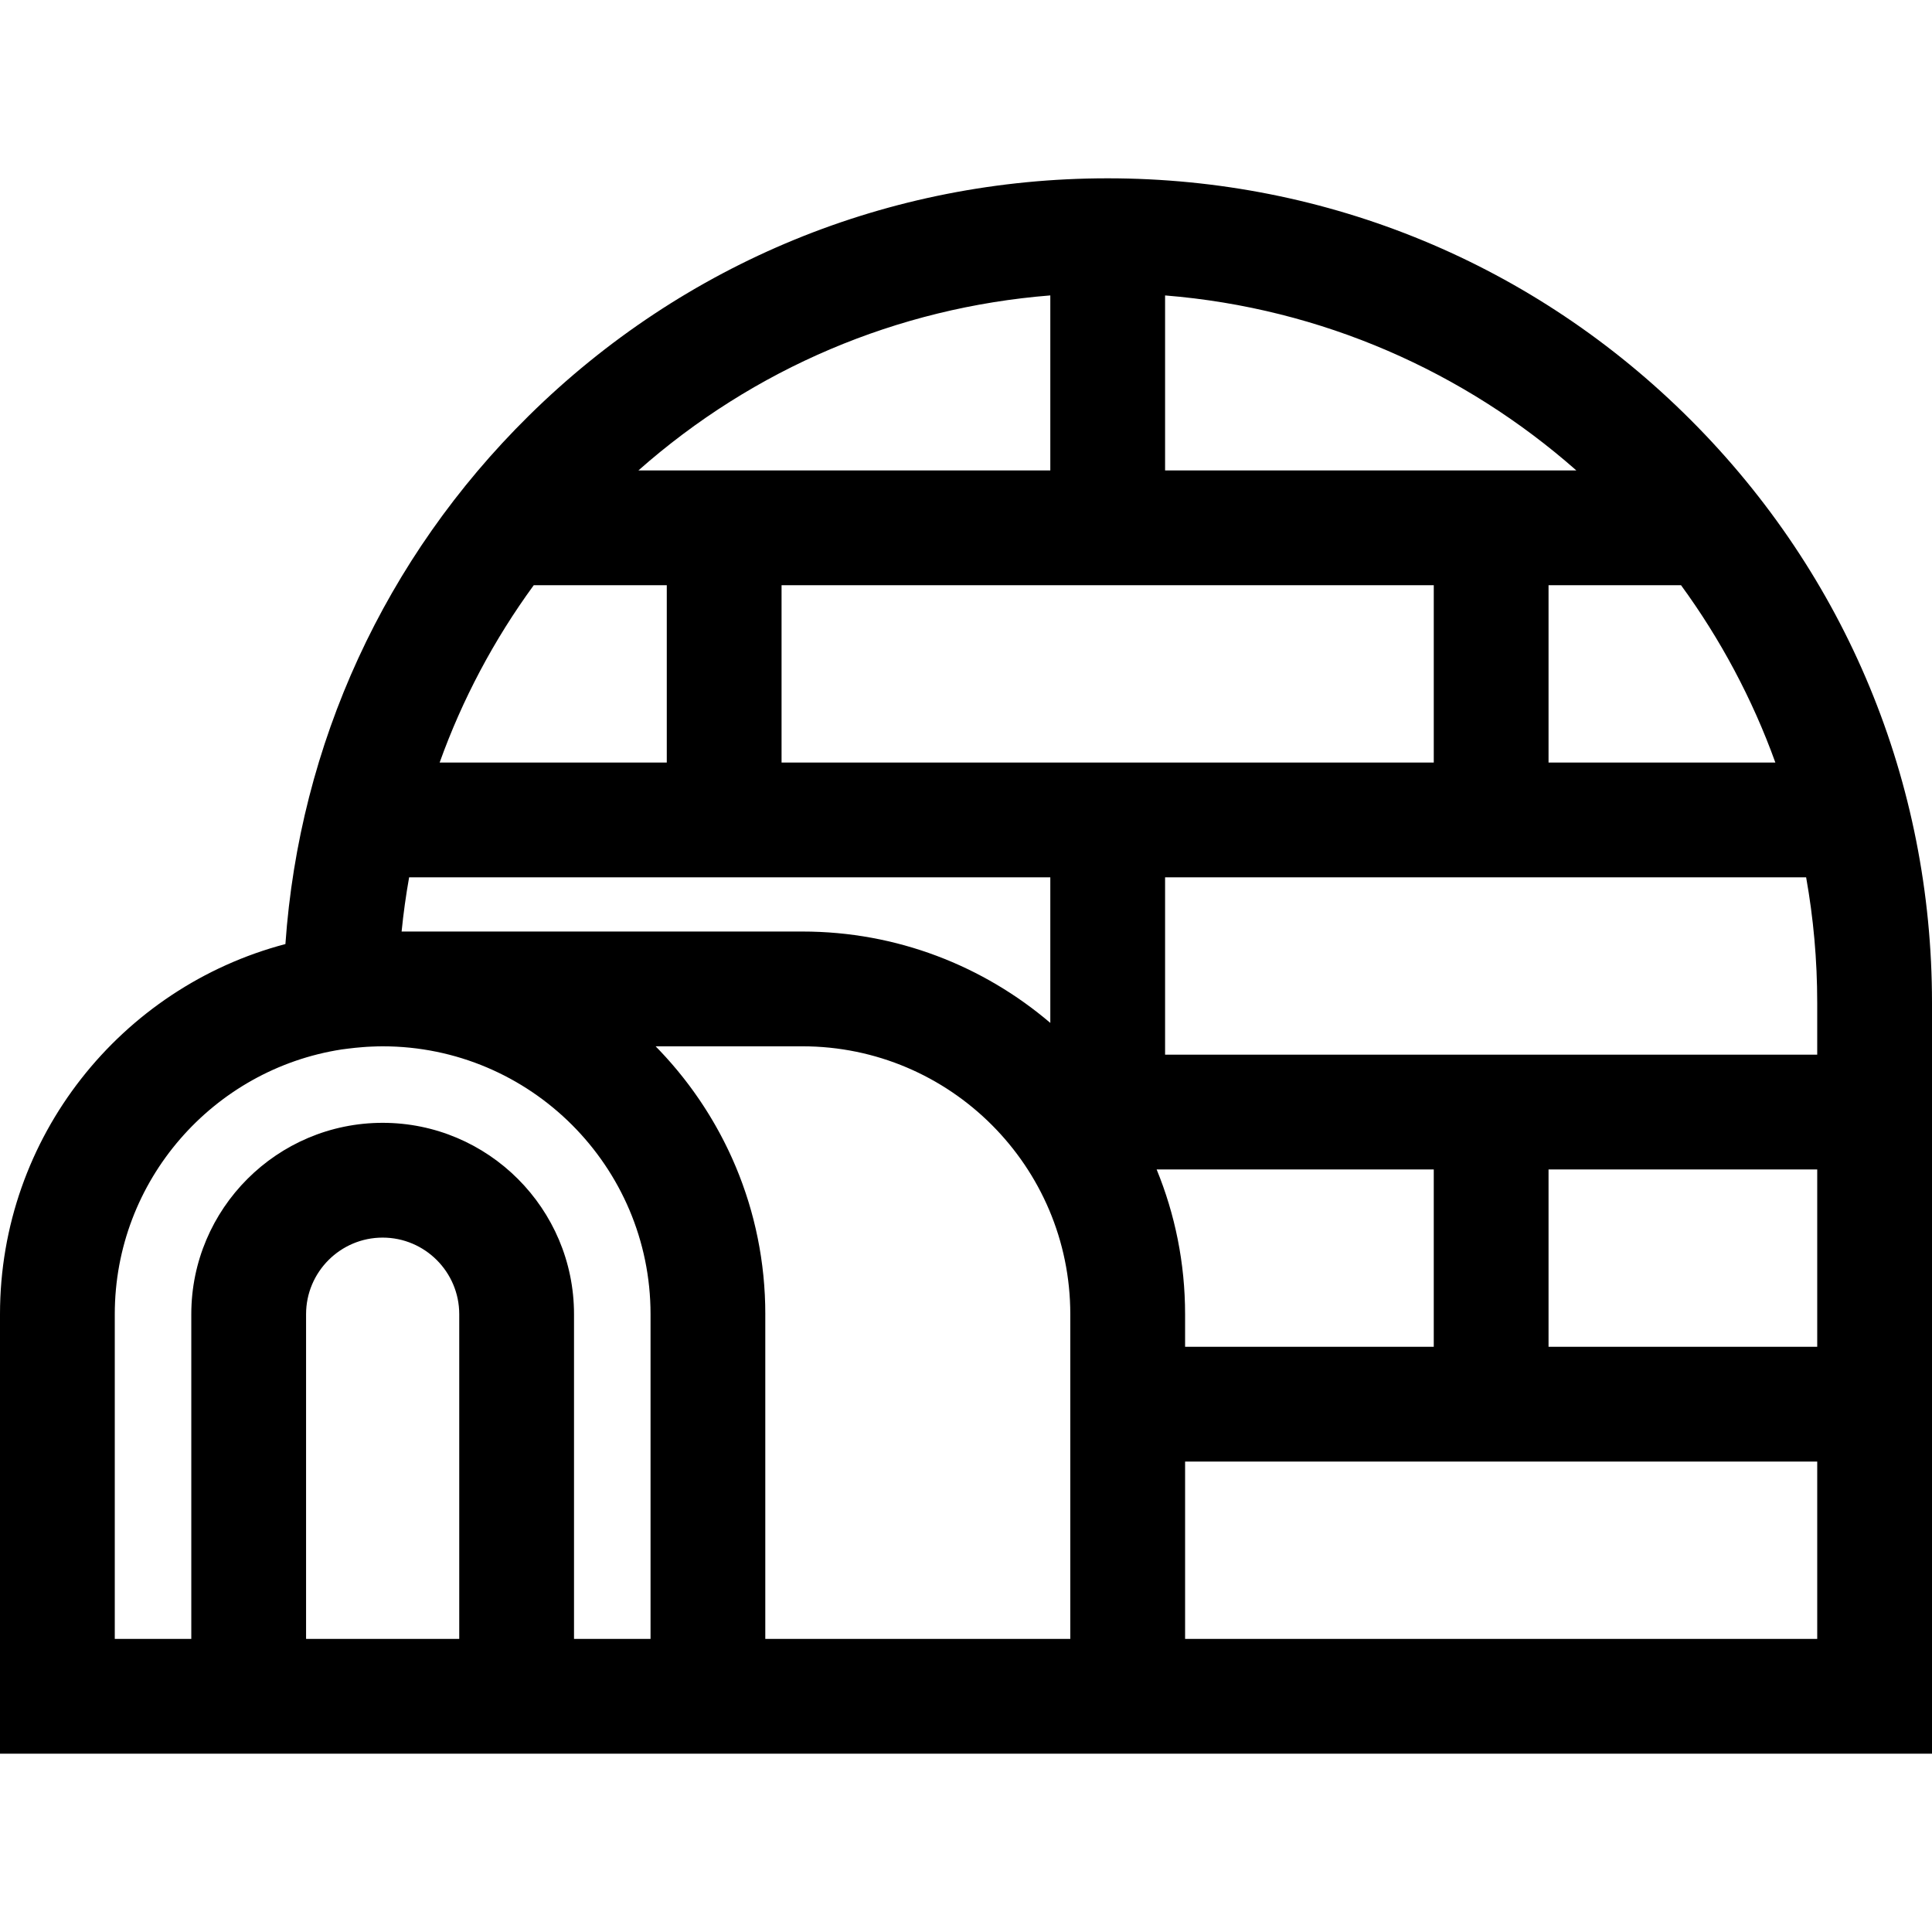<?xml version="1.0" encoding="iso-8859-1"?>
<!-- Generator: Adobe Illustrator 19.0.0, SVG Export Plug-In . SVG Version: 6.00 Build 0)  -->
<svg version="1.1" id="Layer_1" xmlns="http://www.w3.org/2000/svg" xmlns:xlink="http://www.w3.org/1999/xlink" x="0px" y="0px"
	 viewBox="0 0 512 512" style="enable-background:new 0 0 512 512;" xml:space="preserve">
<g>
	<g>
		<path d="M448.012,111.244c-41.262-41.263-96.125-63.988-154.479-63.988c-57.808,0-112.3,22.362-153.44,62.965
			c-38.137,37.639-60.745,86.952-64.456,139.966C32.161,261.619,0,301.259,0,348.273V464.74h50.695H152.12h20.278L512,464.743
			v-199.02C512,207.37,489.275,152.507,448.012,111.244z M470.489,202.084H410.38v-46.997h35.113
			C455.919,169.37,464.386,185.165,470.489,202.084z M308.76,124.671V78.293c41.597,3.349,79.41,20.296,108.991,46.378
			L308.76,124.671L308.76,124.671z M379.964,155.088v46.997H207.121v0v-46.997H379.964z M278.343,78.287v46.383h-109.16
			C199.764,97.643,237.773,81.516,278.343,78.287z M141.449,155.088h35.255v46.997h-60.196
			C122.504,185.368,130.878,169.562,141.449,155.088z M108.422,232.501h169.921v0.001v38.581
			c-17.709-15.093-40.651-24.218-65.688-24.218H106.43C106.908,242.034,107.58,237.245,108.422,232.501z M121.703,434.323H81.113
			v-86.05c0-11.19,9.104-20.295,20.295-20.295c11.191,0,20.295,9.104,20.295,20.295V434.323z M172.399,434.324H152.12v-0.001v-86.05
			c0-27.963-22.75-50.713-50.713-50.713c-27.963,0-50.712,22.75-50.712,50.713v86.05H30.417v-86.05
			c0-35.456,26.128-64.924,60.143-70.161l1.692-0.218c1.297-0.167,2.554-0.29,3.796-0.387c0.362-0.027,0.722-0.061,1.086-0.083
			c0.429-0.027,0.854-0.046,1.279-0.064c0.995-0.042,1.99-0.076,2.995-0.076c39.144,0,70.991,31.846,70.991,70.991V434.324z
			 M283.641,434.325h-80.83v-86.052h0.004c0-0.855-0.011-1.707-0.032-2.557c0-0.013-0.001-0.026-0.001-0.041
			c-0.007-0.285-0.022-0.568-0.032-0.853c-0.018-0.552-0.034-1.103-0.062-1.652c-0.001-0.025-0.002-0.051-0.004-0.077
			c-0.016-0.328-0.042-0.654-0.062-0.98c-0.029-0.49-0.056-0.98-0.092-1.469c-0.003-0.038-0.005-0.076-0.008-0.115
			c-0.026-0.345-0.061-0.686-0.09-1.03c-0.04-0.455-0.075-0.911-0.12-1.364c-0.005-0.052-0.01-0.103-0.015-0.155
			c-0.034-0.344-0.078-0.685-0.117-1.028c-0.049-0.437-0.094-0.876-0.149-1.311c-0.008-0.064-0.015-0.127-0.023-0.191
			c-0.044-0.341-0.094-0.679-0.141-1.019c-0.058-0.422-0.113-0.845-0.175-1.264c-0.011-0.076-0.022-0.151-0.033-0.227
			c-0.052-0.337-0.111-0.67-0.164-1.006c-0.066-0.409-0.13-0.818-0.202-1.225c-0.015-0.085-0.029-0.171-0.045-0.257
			c-0.059-0.332-0.126-0.661-0.188-0.993c-0.074-0.395-0.146-0.792-0.225-1.186c-0.019-0.097-0.039-0.195-0.059-0.292
			c-0.066-0.323-0.139-0.645-0.208-0.966c-0.082-0.385-0.163-0.773-0.249-1.157c-0.024-0.109-0.049-0.217-0.074-0.326
			c-0.073-0.315-0.151-0.629-0.227-0.943c-0.09-0.375-0.178-0.751-0.273-1.125c-0.03-0.119-0.06-0.238-0.09-0.358
			c-0.079-0.308-0.164-0.613-0.245-0.92c-0.097-0.365-0.193-0.731-0.294-1.094c-0.036-0.129-0.071-0.259-0.107-0.387
			c-0.084-0.299-0.175-0.596-0.263-0.895c-0.104-0.356-0.207-0.713-0.315-1.067c-0.043-0.139-0.084-0.279-0.128-0.418
			c-0.09-0.291-0.186-0.58-0.278-0.869c-0.11-0.346-0.22-0.693-0.334-1.036c-0.05-0.15-0.099-0.3-0.15-0.45
			c-0.094-0.281-0.194-0.56-0.291-0.839c-0.117-0.337-0.232-0.673-0.352-1.008c-0.058-0.161-0.115-0.321-0.173-0.483
			c-0.099-0.273-0.203-0.542-0.304-0.814c-0.123-0.328-0.244-0.655-0.37-0.98c-0.065-0.169-0.13-0.339-0.197-0.507
			c-0.103-0.264-0.211-0.526-0.317-0.789c-0.128-0.318-0.255-0.636-0.386-0.952c-0.074-0.178-0.148-0.357-0.222-0.535
			c-0.107-0.255-0.217-0.506-0.327-0.759c-0.134-0.31-0.267-0.621-0.404-0.93c-0.083-0.188-0.165-0.374-0.249-0.561
			c-0.11-0.244-0.223-0.488-0.335-0.731c-0.138-0.301-0.277-0.601-0.418-0.9c-0.092-0.197-0.185-0.392-0.279-0.588
			c-0.113-0.236-0.228-0.47-0.344-0.705c-0.143-0.293-0.287-0.585-0.433-0.876c-0.102-0.204-0.204-0.408-0.307-0.61
			c-0.115-0.226-0.232-0.45-0.349-0.675c-0.148-0.285-0.296-0.569-0.446-0.852c-0.112-0.212-0.224-0.423-0.339-0.634
			c-0.118-0.217-0.236-0.433-0.355-0.65c-0.151-0.275-0.303-0.549-0.456-0.821c-0.124-0.221-0.248-0.442-0.374-0.662
			c-0.119-0.208-0.238-0.415-0.359-0.621c-0.154-0.266-0.31-0.53-0.467-0.795c-0.135-0.227-0.27-0.454-0.407-0.68
			c-0.12-0.199-0.241-0.397-0.362-0.595c-0.158-0.259-0.318-0.515-0.48-0.772c-0.146-0.234-0.293-0.467-0.441-0.7
			c-0.121-0.19-0.241-0.378-0.363-0.566c-0.161-0.249-0.326-0.499-0.489-0.747c-0.159-0.241-0.318-0.483-0.479-0.722
			c-0.121-0.179-0.241-0.359-0.363-0.537c-0.164-0.241-0.332-0.482-0.498-0.721c-0.171-0.247-0.343-0.495-0.516-0.74
			c-0.121-0.17-0.24-0.341-0.362-0.511c-0.167-0.233-0.337-0.464-0.506-0.697c-0.185-0.253-0.37-0.507-0.557-0.758
			c-0.12-0.161-0.239-0.323-0.36-0.484c-0.168-0.224-0.34-0.446-0.51-0.668c-0.199-0.26-0.397-0.518-0.598-0.776
			c-0.12-0.153-0.237-0.307-0.358-0.459c-0.17-0.216-0.344-0.429-0.516-0.643c-0.212-0.265-0.425-0.528-0.64-0.791
			c-0.119-0.144-0.235-0.29-0.354-0.434c-0.171-0.207-0.347-0.412-0.52-0.617c-0.226-0.269-0.453-0.537-0.682-0.804
			c-0.118-0.137-0.232-0.275-0.351-0.41c-0.172-0.199-0.349-0.393-0.523-0.591c-0.242-0.274-0.485-0.548-0.729-0.819
			c-0.115-0.127-0.226-0.255-0.341-0.381c-0.173-0.191-0.352-0.378-0.527-0.568c-0.257-0.277-0.513-0.554-0.773-0.828
			c-0.114-0.12-0.224-0.242-0.338-0.361c-0.174-0.182-0.354-0.362-0.529-0.543c-0.156-0.161-0.309-0.326-0.466-0.487h38.9
			c39.144,0,70.99,31.846,70.99,70.991V434.325z M306.521,309.917h73.441v46.997h-65.901v-8.64
			C314.062,334.706,311.377,321.755,306.521,309.917z M481.583,434.327l-167.521-0.002V387.33h167.521V434.327z M481.583,356.913
			H410.38v-46.997h0h71.203V356.913z M481.583,279.498H308.76v-46.997h169.884c1.93,10.787,2.938,21.889,2.938,33.223V279.498z"/>
	</g>
</g>
<g>
</g>
<g>
</g>
<g>
</g>
<g>
</g>
<g>
</g>
<g>
</g>
<g>
</g>
<g>
</g>
<g>
</g>
<g>
</g>
<g>
</g>
<g>
</g>
<g>
</g>
<g>
</g>
<g>
</g>
</svg>
